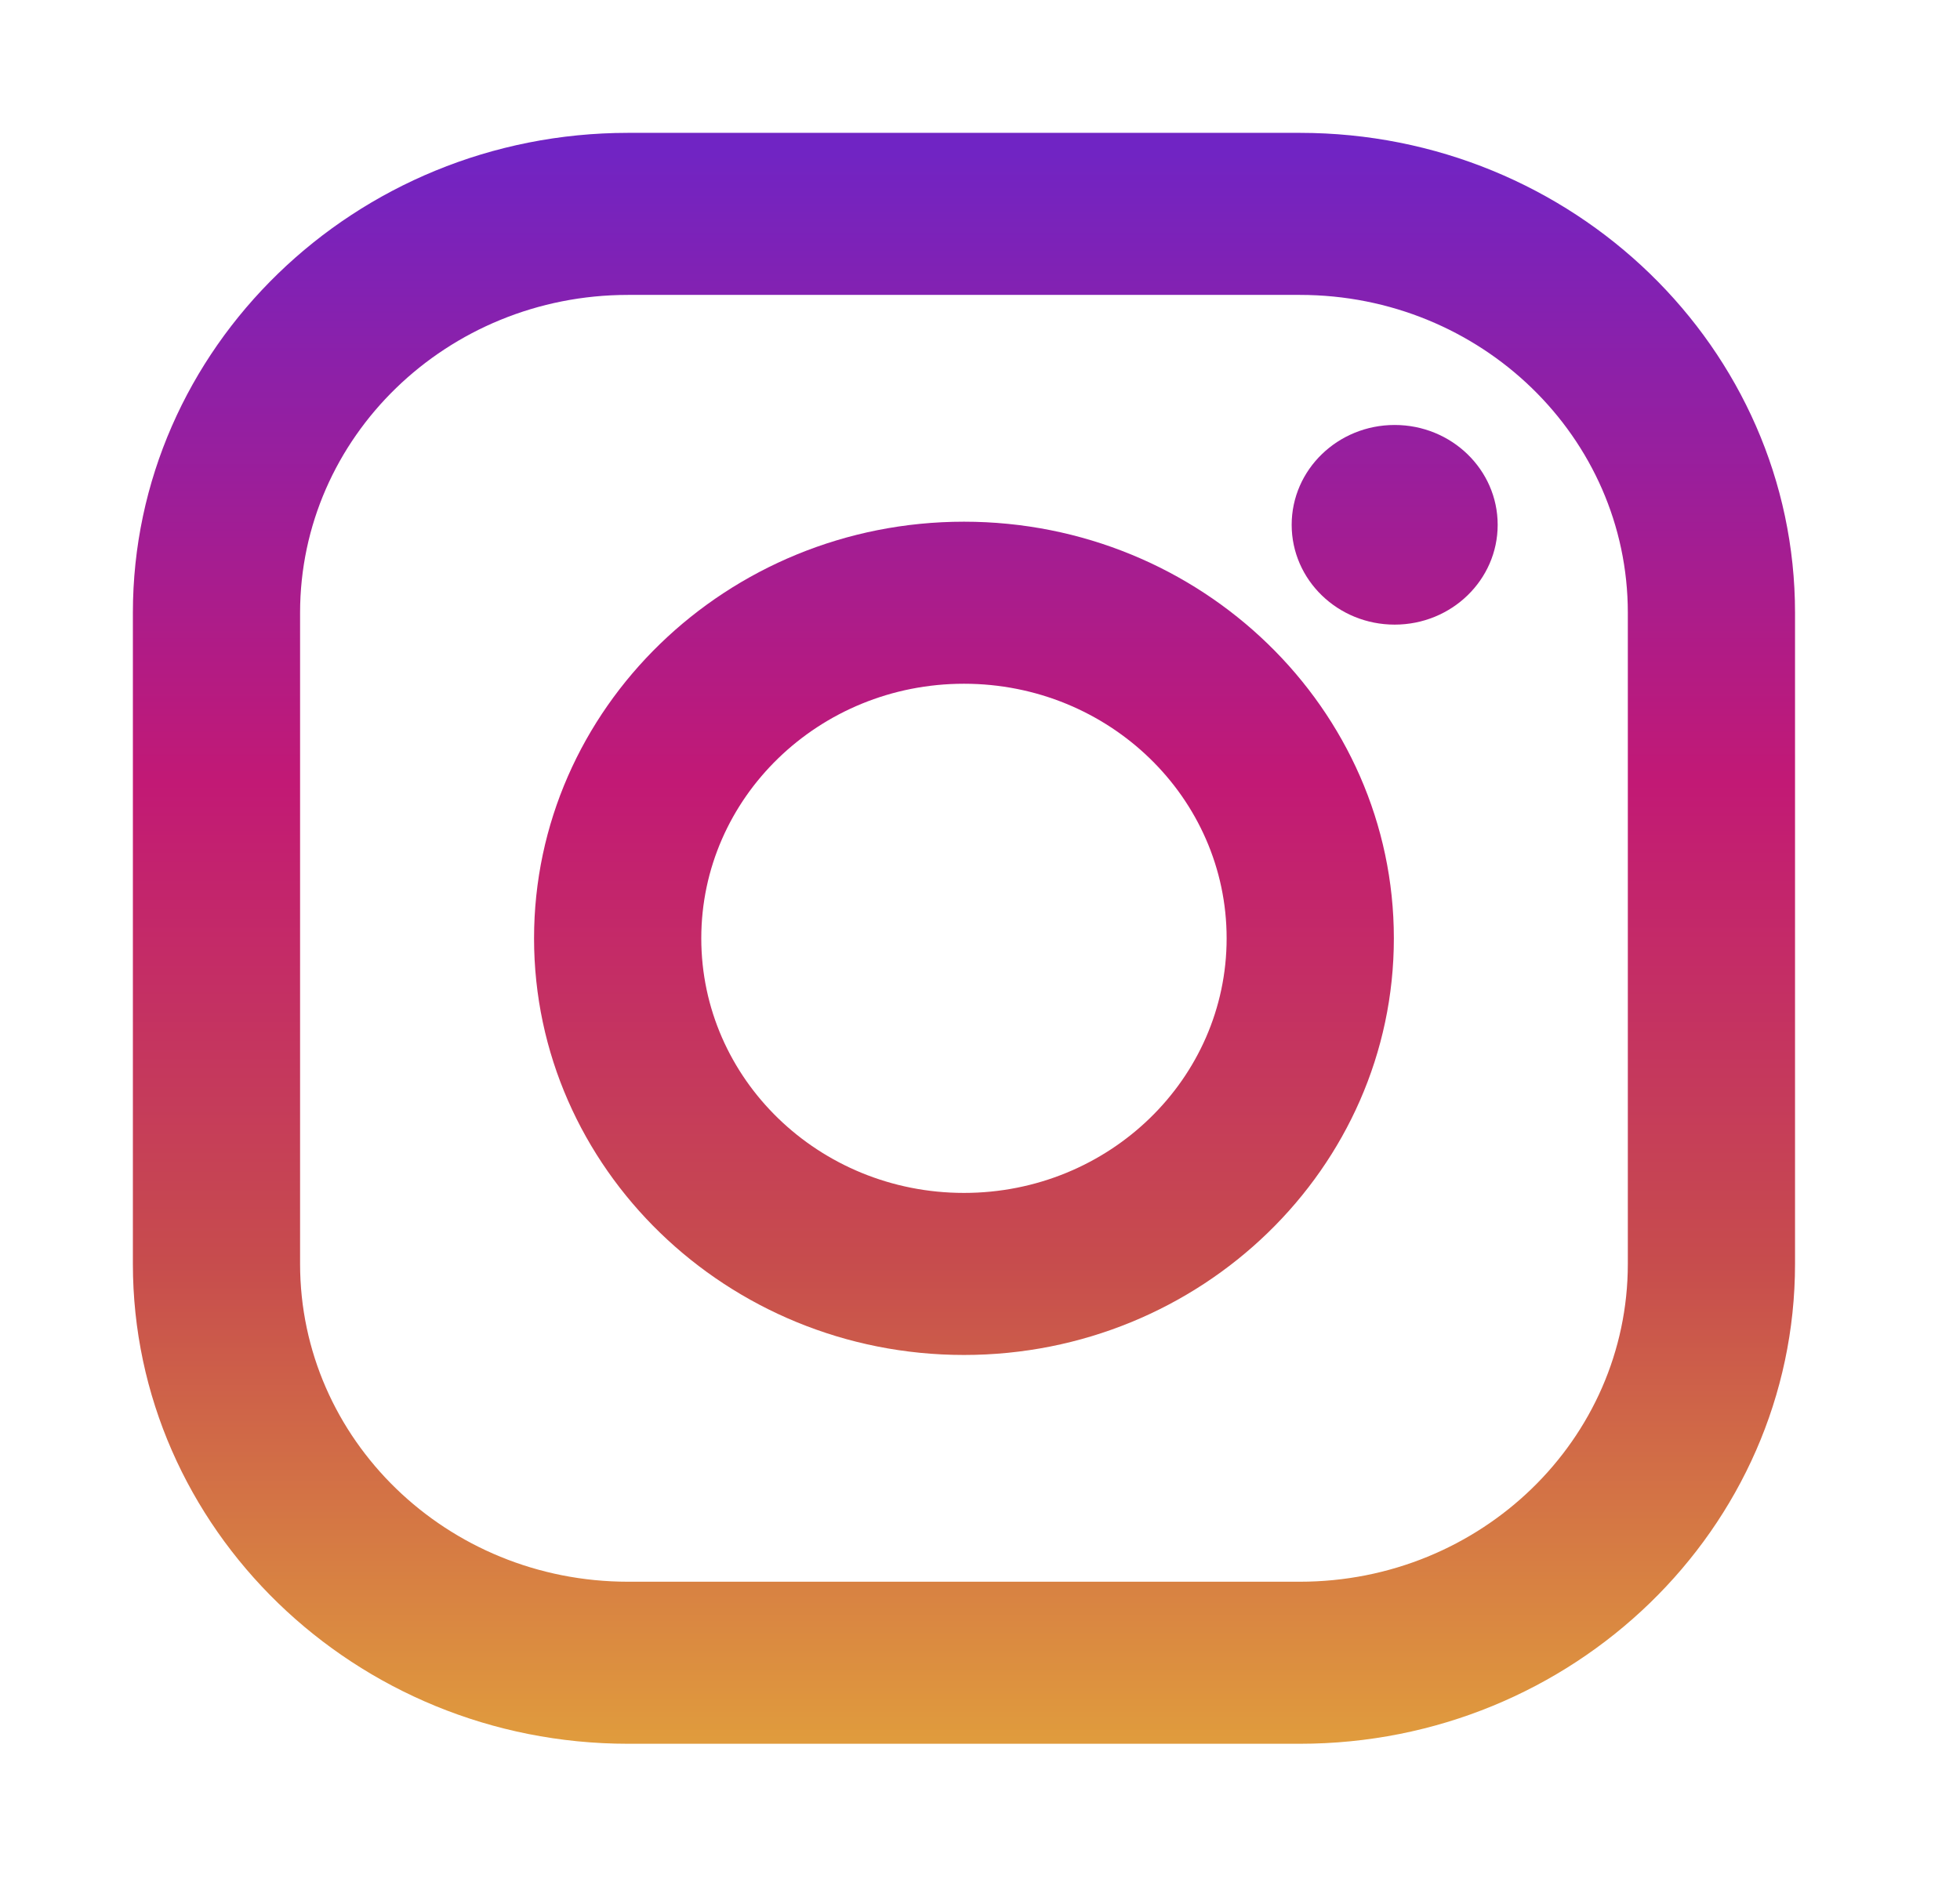 <svg width="59" height="57" viewBox="0 0 59 57" fill="none" xmlns="http://www.w3.org/2000/svg">
<g clip-path="url(#clip0_11_164)" filter="url(#filter0_d_11_164)">
<path d="M39.129 0H18.905C10.687 0 4 6.482 4 14.449V34.053C4 42.02 10.687 48.501 18.905 48.501H39.129C47.347 48.501 54.034 42.02 54.034 34.053V14.449C54.034 6.482 47.347 0 39.129 0ZM49.001 34.053C49.001 39.338 44.581 43.622 39.129 43.622H18.905C13.453 43.622 9.033 39.338 9.033 34.053V14.449C9.033 9.164 13.453 4.879 18.905 4.879H39.129C44.581 4.879 49.001 9.164 49.001 14.449V34.053Z" fill="url(#paint0_linear_11_164)"/>
<path d="M29.017 11.707C21.882 11.707 16.076 17.334 16.076 24.251C16.076 31.168 21.882 36.795 29.017 36.795C36.153 36.795 41.958 31.168 41.958 24.251C41.958 17.334 36.153 11.707 29.017 11.707ZM29.017 31.916C24.65 31.916 21.11 28.485 21.11 24.251C21.11 20.018 24.65 16.586 29.017 16.586C33.384 16.586 36.924 20.018 36.924 24.251C36.924 28.484 33.384 31.916 29.017 31.916Z" fill="url(#paint1_linear_11_164)"/>
<path d="M41.982 14.806C43.695 14.806 45.083 13.461 45.083 11.801C45.083 10.141 43.695 8.795 41.982 8.795C40.27 8.795 38.882 10.141 38.882 11.801C38.882 13.461 40.27 14.806 41.982 14.806Z" fill="url(#paint2_linear_11_164)"/>
</g>
<defs>
<filter id="filter0_d_11_164" x="0" y="0" width="58.034" height="56.502" filterUnits="userSpaceOnUse" color-interpolation-filters="sRGB">
<feFlood flood-opacity="0" result="BackgroundImageFix"/>
<feColorMatrix in="SourceAlpha" type="matrix" values="0 0 0 0 0 0 0 0 0 0 0 0 0 0 0 0 0 0 127 0" result="hardAlpha"/>
<feOffset dy="4"/>
<feGaussianBlur stdDeviation="2"/>
<feComposite in2="hardAlpha" operator="out"/>
<feColorMatrix type="matrix" values="0 0 0 0 0 0 0 0 0 0 0 0 0 0 0 0 0 0 0.25 0"/>
<feBlend mode="normal" in2="BackgroundImageFix" result="effect1_dropShadow_11_164"/>
<feBlend mode="normal" in="SourceGraphic" in2="effect1_dropShadow_11_164" result="shape"/>
</filter>
<linearGradient id="paint0_linear_11_164" x1="29.017" y1="48.36" x2="29.017" y2="0.377" gradientUnits="userSpaceOnUse">
<stop stop-color="#E09B3D"/>
<stop offset="0.3" stop-color="#C74C4D"/>
<stop offset="0.6" stop-color="#C21975"/>
<stop offset="1" stop-color="#7024C4"/>
</linearGradient>
<linearGradient id="paint1_linear_11_164" x1="29.017" y1="48.361" x2="29.017" y2="0.377" gradientUnits="userSpaceOnUse">
<stop stop-color="#E09B3D"/>
<stop offset="0.3" stop-color="#C74C4D"/>
<stop offset="0.6" stop-color="#C21975"/>
<stop offset="1" stop-color="#7024C4"/>
</linearGradient>
<linearGradient id="paint2_linear_11_164" x1="41.982" y1="48.36" x2="41.982" y2="0.377" gradientUnits="userSpaceOnUse">
<stop stop-color="#E09B3D"/>
<stop offset="0.3" stop-color="#C74C4D"/>
<stop offset="0.6" stop-color="#C21975"/>
<stop offset="1" stop-color="#7024C4"/>
</linearGradient>
<clipPath id="clip0_11_164">
<rect width="50.034" height="48.501" fill="white" transform="translate(4)"/>
</clipPath>
</defs>
</svg>
